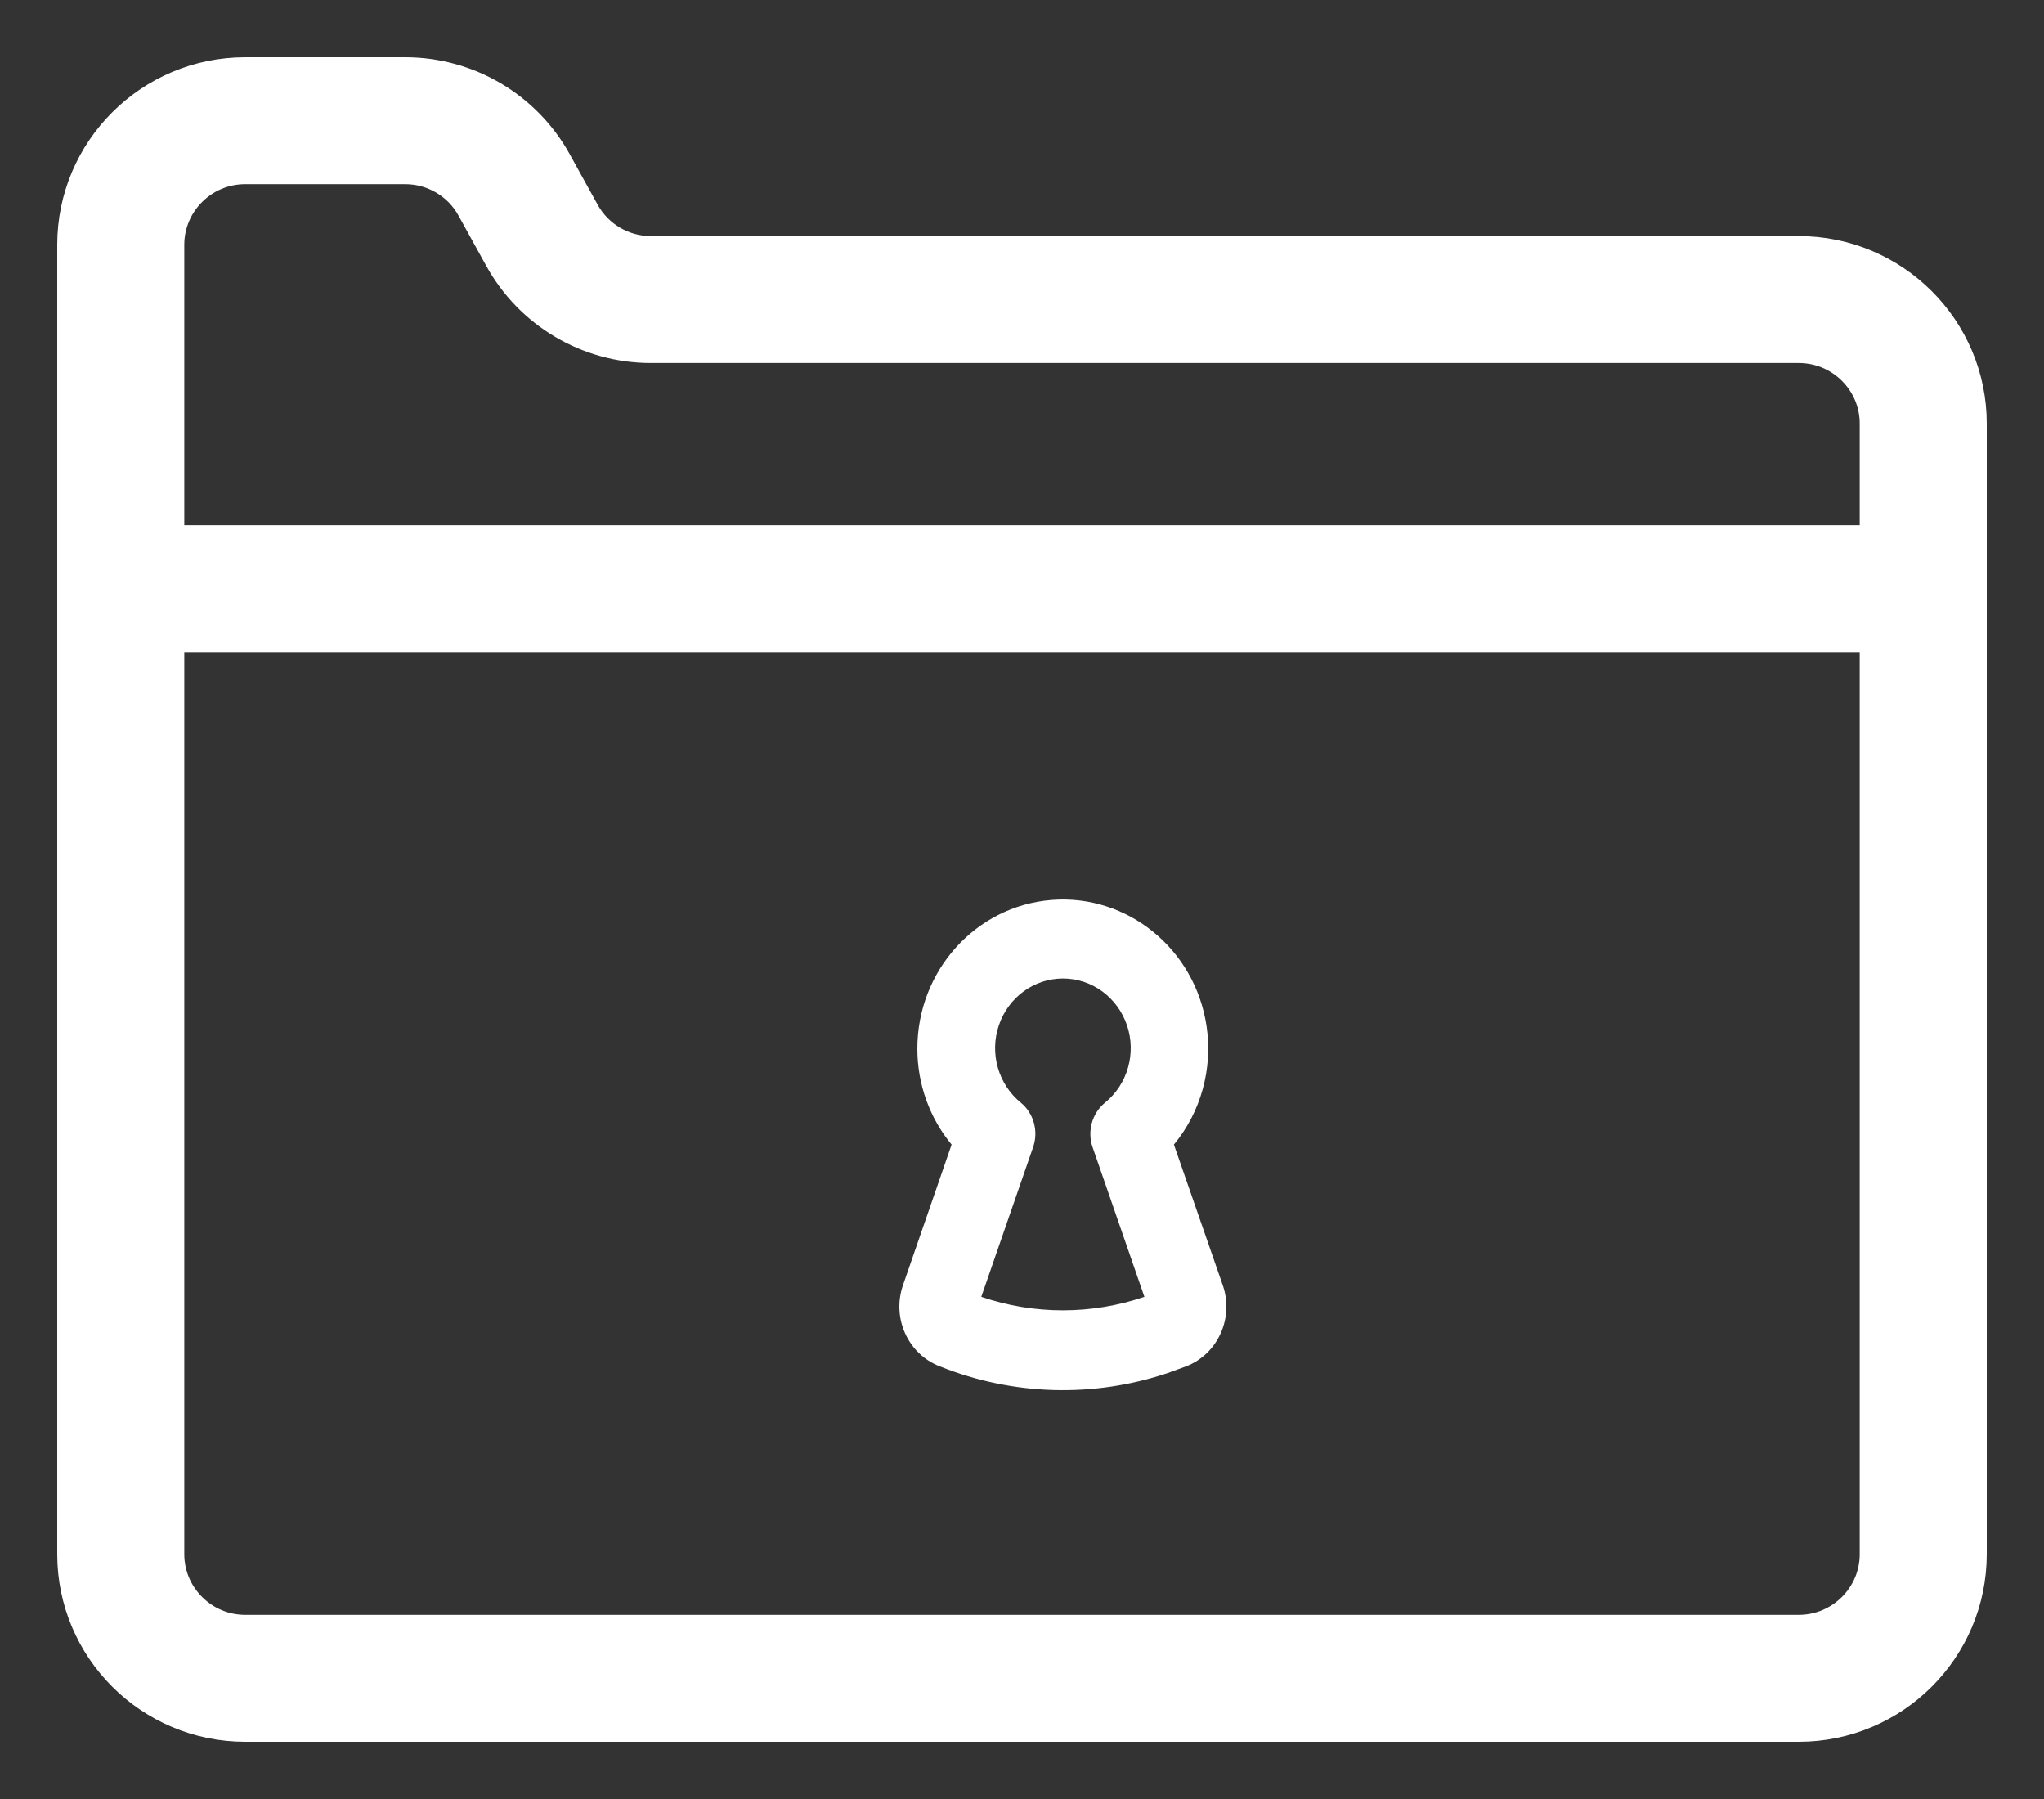 <?xml version="1.0" encoding="UTF-8"?>
<svg width="25px" height="22px" viewBox="0 0 25 22" version="1.1" xmlns="http://www.w3.org/2000/svg" xmlns:xlink="http://www.w3.org/1999/xlink">
    <rect x="0" y="0" width="25" height="22" fill="#333333" stroke="none"/>
    <!-- Generator: Sketch 59.1 (86144) - https://sketch.com -->
    <title>Group 30 Copy 7</title>
    <desc>Created with Sketch.</desc>
    <g id="Page-1" stroke="none" stroke-width="1" fill="none" fill-rule="evenodd">
        <g id="Desktop-HD-Copy-2" transform="translate(-43, -321)">
            <g id="Group-6" transform="translate(0, 164)">
                <g id="Group-4" transform="translate(30, 142)">
                    <g id="Group-30-Copy-7">
                        <rect id="Rectangle" x="0" y="0" width="51" height="51"></rect>
                        <path d="M37,34.006 L37,20.18 C37,19.081 36.103,18.187 35.001,18.187 L20.961,18.187 C20.58,18.187 20.229,17.979 20.046,17.646 L19.707,17.033 C19.356,16.396 18.685,16 17.956,16 L15.999,16 C14.897,16 14,16.894 14,17.993 L14,34.006 C14,35.106 14.897,36 15.999,36 L35.001,36 C36.103,36 37,35.106 37,34.006 Z M15.999,16.952 L17.956,16.952 C18.337,16.952 18.688,17.159 18.871,17.492 L19.21,18.106 C19.561,18.743 20.232,19.139 20.961,19.139 L35.001,19.139 C35.577,19.139 36.046,19.605 36.046,20.18 L36.046,21.721 L14.954,21.721 L14.954,17.993 C14.954,17.419 15.423,16.952 15.999,16.952 Z M14.954,34.006 L14.954,22.673 L36.046,22.673 L36.046,34.006 C36.046,34.58 35.577,35.048 35.001,35.048 L15.999,35.048 C15.423,35.048 14.954,34.58 14.954,34.006 Z" id="Shape" stroke="#fff" stroke-width="0.6" fill="#fff" fill-rule="nonzero"></path>
                        <path d="M25.861,26.006 C26.788,25.932 27.615,26.603 27.757,27.546 C27.835,28.066 27.69,28.596 27.358,28.997 L27.358,28.997 L27.952,30.707 C28.098,31.11 27.899,31.558 27.506,31.709 L27.506,31.709 L27.281,31.791 C26.373,32.095 25.389,32.067 24.495,31.709 L24.495,31.709 C24.102,31.558 23.903,31.112 24.047,30.709 L24.047,30.709 L24.639,28.997 C24.369,28.671 24.221,28.257 24.22,27.829 C24.218,26.874 24.933,26.08 25.861,26.006 Z M26.001,26.966 C25.647,26.966 25.333,27.196 25.217,27.538 C25.101,27.88 25.209,28.26 25.486,28.485 L25.486,28.485 C25.643,28.614 25.704,28.833 25.636,29.028 L25.636,29.028 L25.002,30.859 C25.65,31.079 26.349,31.079 26.997,30.859 L26.997,30.859 L26.363,29.028 C26.296,28.833 26.357,28.614 26.515,28.485 C26.792,28.26 26.9,27.88 26.784,27.538 C26.668,27.196 26.354,26.966 26.001,26.966 Z" id="Combined-Shape" fill="#fff" fill-rule="nonzero"></path>
                    </g>
                </g>
            </g>
        </g>
    </g>
</svg>